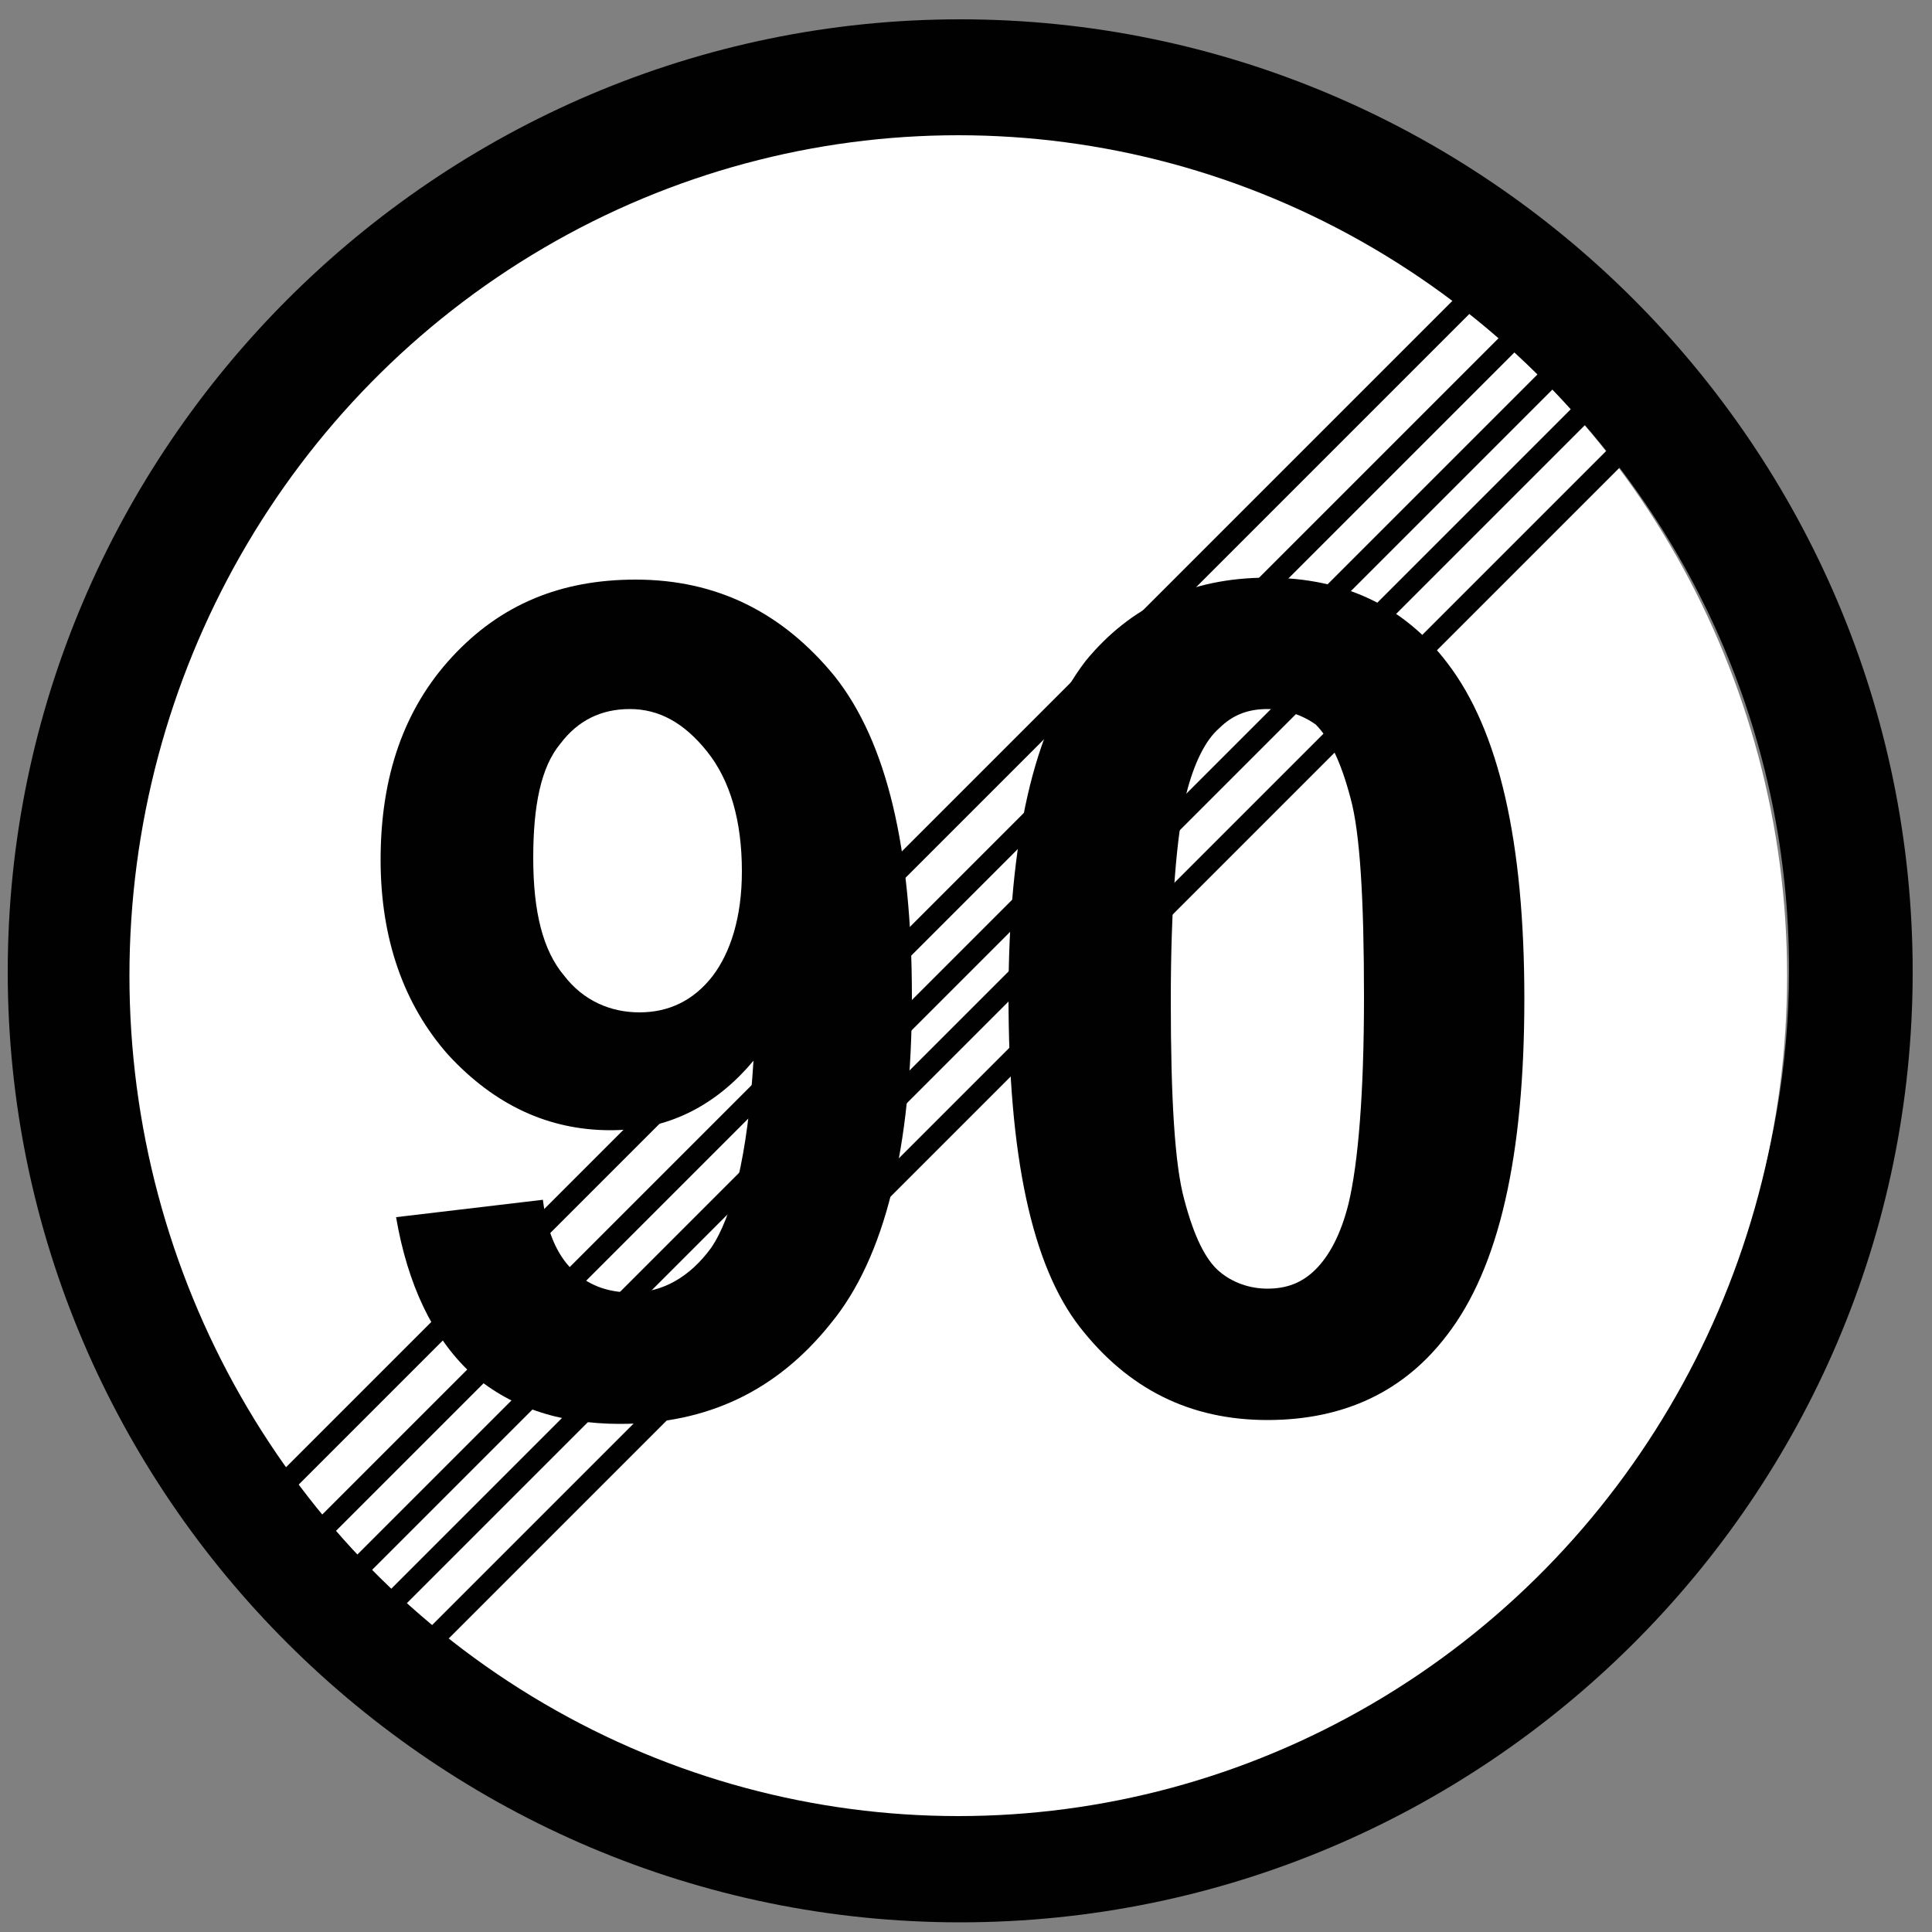 <?xml version="1.0" encoding="utf-8"?>
<!-- Generator: Adobe Illustrator 18.1.1, SVG Export Plug-In . SVG Version: 6.00 Build 0)  -->
<svg version="1.1" id="图层_1" xmlns="http://www.w3.org/2000/svg" xmlns:xlink="http://www.w3.org/1999/xlink" x="0px" y="0px"
	 width="100" height="100" enable-background="new 0 0 100 100" xml:space="preserve">
<rect width="100%" height="100%" fill="#808080" stroke="none"/>
<line fill="none" stroke="#231815" stroke-width="0.216" stroke-miterlimit="22.926" x1="101.4" y1="104.6" x2="-2" y2="104.6"/>
<path fill="#010101" d="M49.7,1c27.1,0,49.3,22.1,49.3,49.3S76.8,99.5,49.7,99.5S0.4,77.4,0.4,50.3C0.4,23.2,22.6,1,49.7,1L49.7,1z
	 M21.1,18.2l62.3,58.5c5.7-7.3,9.2-16.5,9.2-26.5c0-23.7-19.3-43-43-43C38.8,7.3,28.7,11.4,21.1,18.2L21.1,18.2z M78.5,82.1
	L16.2,23.5c-5.9,7.4-9.4,16.7-9.4,26.8c0,23.7,19.3,43,43,43C60.8,93.3,70.9,89,78.5,82.1z"/>
<ellipse id="白底" fill="#FFFFFF" cx="49.6" cy="50.5" rx="42.9" ry="43.5"/>
<g>
	<path fill="#010101" d="M20.5,63l7.6-0.9c0.2,1.6,0.7,2.8,1.5,3.6c0.8,0.8,1.8,1.2,3.1,1.2c1.6,0,3-0.8,4.1-2.3
		c1.1-1.6,1.9-4.8,2.2-9.7c-2,2.4-4.5,3.6-7.4,3.6c-3.2,0-6-1.3-8.4-3.9c-2.3-2.6-3.5-6-3.5-10.1c0-4.3,1.2-7.8,3.7-10.5
		c2.5-2.7,5.6-4,9.5-4c4.2,0,7.6,1.7,10.3,5c2.7,3.4,4,8.9,4,16.6c0,7.8-1.4,13.5-4.2,16.9c-2.8,3.5-6.4,5.2-10.9,5.2
		c-3.2,0-5.8-0.9-7.8-2.7C22.4,69.2,21.1,66.5,20.5,63z M38.4,45.1c0-2.6-0.6-4.7-1.8-6.2c-1.2-1.5-2.5-2.2-4-2.2
		c-1.5,0-2.7,0.6-3.6,1.8c-1,1.2-1.4,3.2-1.4,5.9c0,2.8,0.5,4.8,1.6,6.1c1,1.3,2.4,1.9,3.9,1.9c1.5,0,2.8-0.6,3.8-1.9
		C37.8,49.3,38.4,47.5,38.4,45.1z"/>
	<path fill="#010101" d="M65.6,29.9c4,0,7.1,1.5,9.3,4.4c2.7,3.5,4,9.3,4,17.4c0,8.1-1.3,13.9-4,17.4c-2.2,2.9-5.3,4.4-9.3,4.4
		c-4,0-7.2-1.6-9.7-4.8c-2.5-3.2-3.7-8.9-3.7-17.1c0-8.1,1.3-13.9,4-17.4C58.5,31.4,61.6,29.9,65.6,29.9z M65.6,36.7
		c-1,0-1.8,0.3-2.5,1c-0.7,0.6-1.3,1.8-1.7,3.4c-0.5,2.1-0.8,5.7-0.8,10.7s0.2,8.5,0.7,10.3c0.5,1.9,1.1,3.1,1.8,3.7
		c0.7,0.6,1.6,0.9,2.5,0.9c1,0,1.8-0.3,2.5-1s1.3-1.8,1.7-3.4c0.5-2.1,0.8-5.7,0.8-10.7s-0.2-8.5-0.7-10.3c-0.5-1.9-1.1-3.1-1.8-3.8
		C67.4,37,66.5,36.7,65.6,36.7z"/>
</g>
<rect x="44.2" y="0.6" transform="matrix(0.707 0.707 -0.707 0.707 46.194 -17.945)" fill="#010101" width="1.1" height="92.4"/>
<rect x="47" y="2.1" transform="matrix(0.707 0.707 -0.707 0.707 48.074 -19.46)" fill="#010101" width="1.1" height="92.4"/>
<rect x="49" y="4" transform="matrix(0.707 0.707 -0.707 0.707 50.017 -20.343)" fill="#010101" width="1.1" height="92.4"/>
<rect x="51.3" y="5.2" transform="matrix(0.707 0.707 -0.707 0.707 51.519 -21.573)" fill="#010101" width="1.1" height="92.4"/>
<rect x="53.2" y="7.3" transform="matrix(0.707 0.707 -0.707 0.707 53.566 -22.313)" fill="#010101" width="1.1" height="92.4"/>
</svg>
